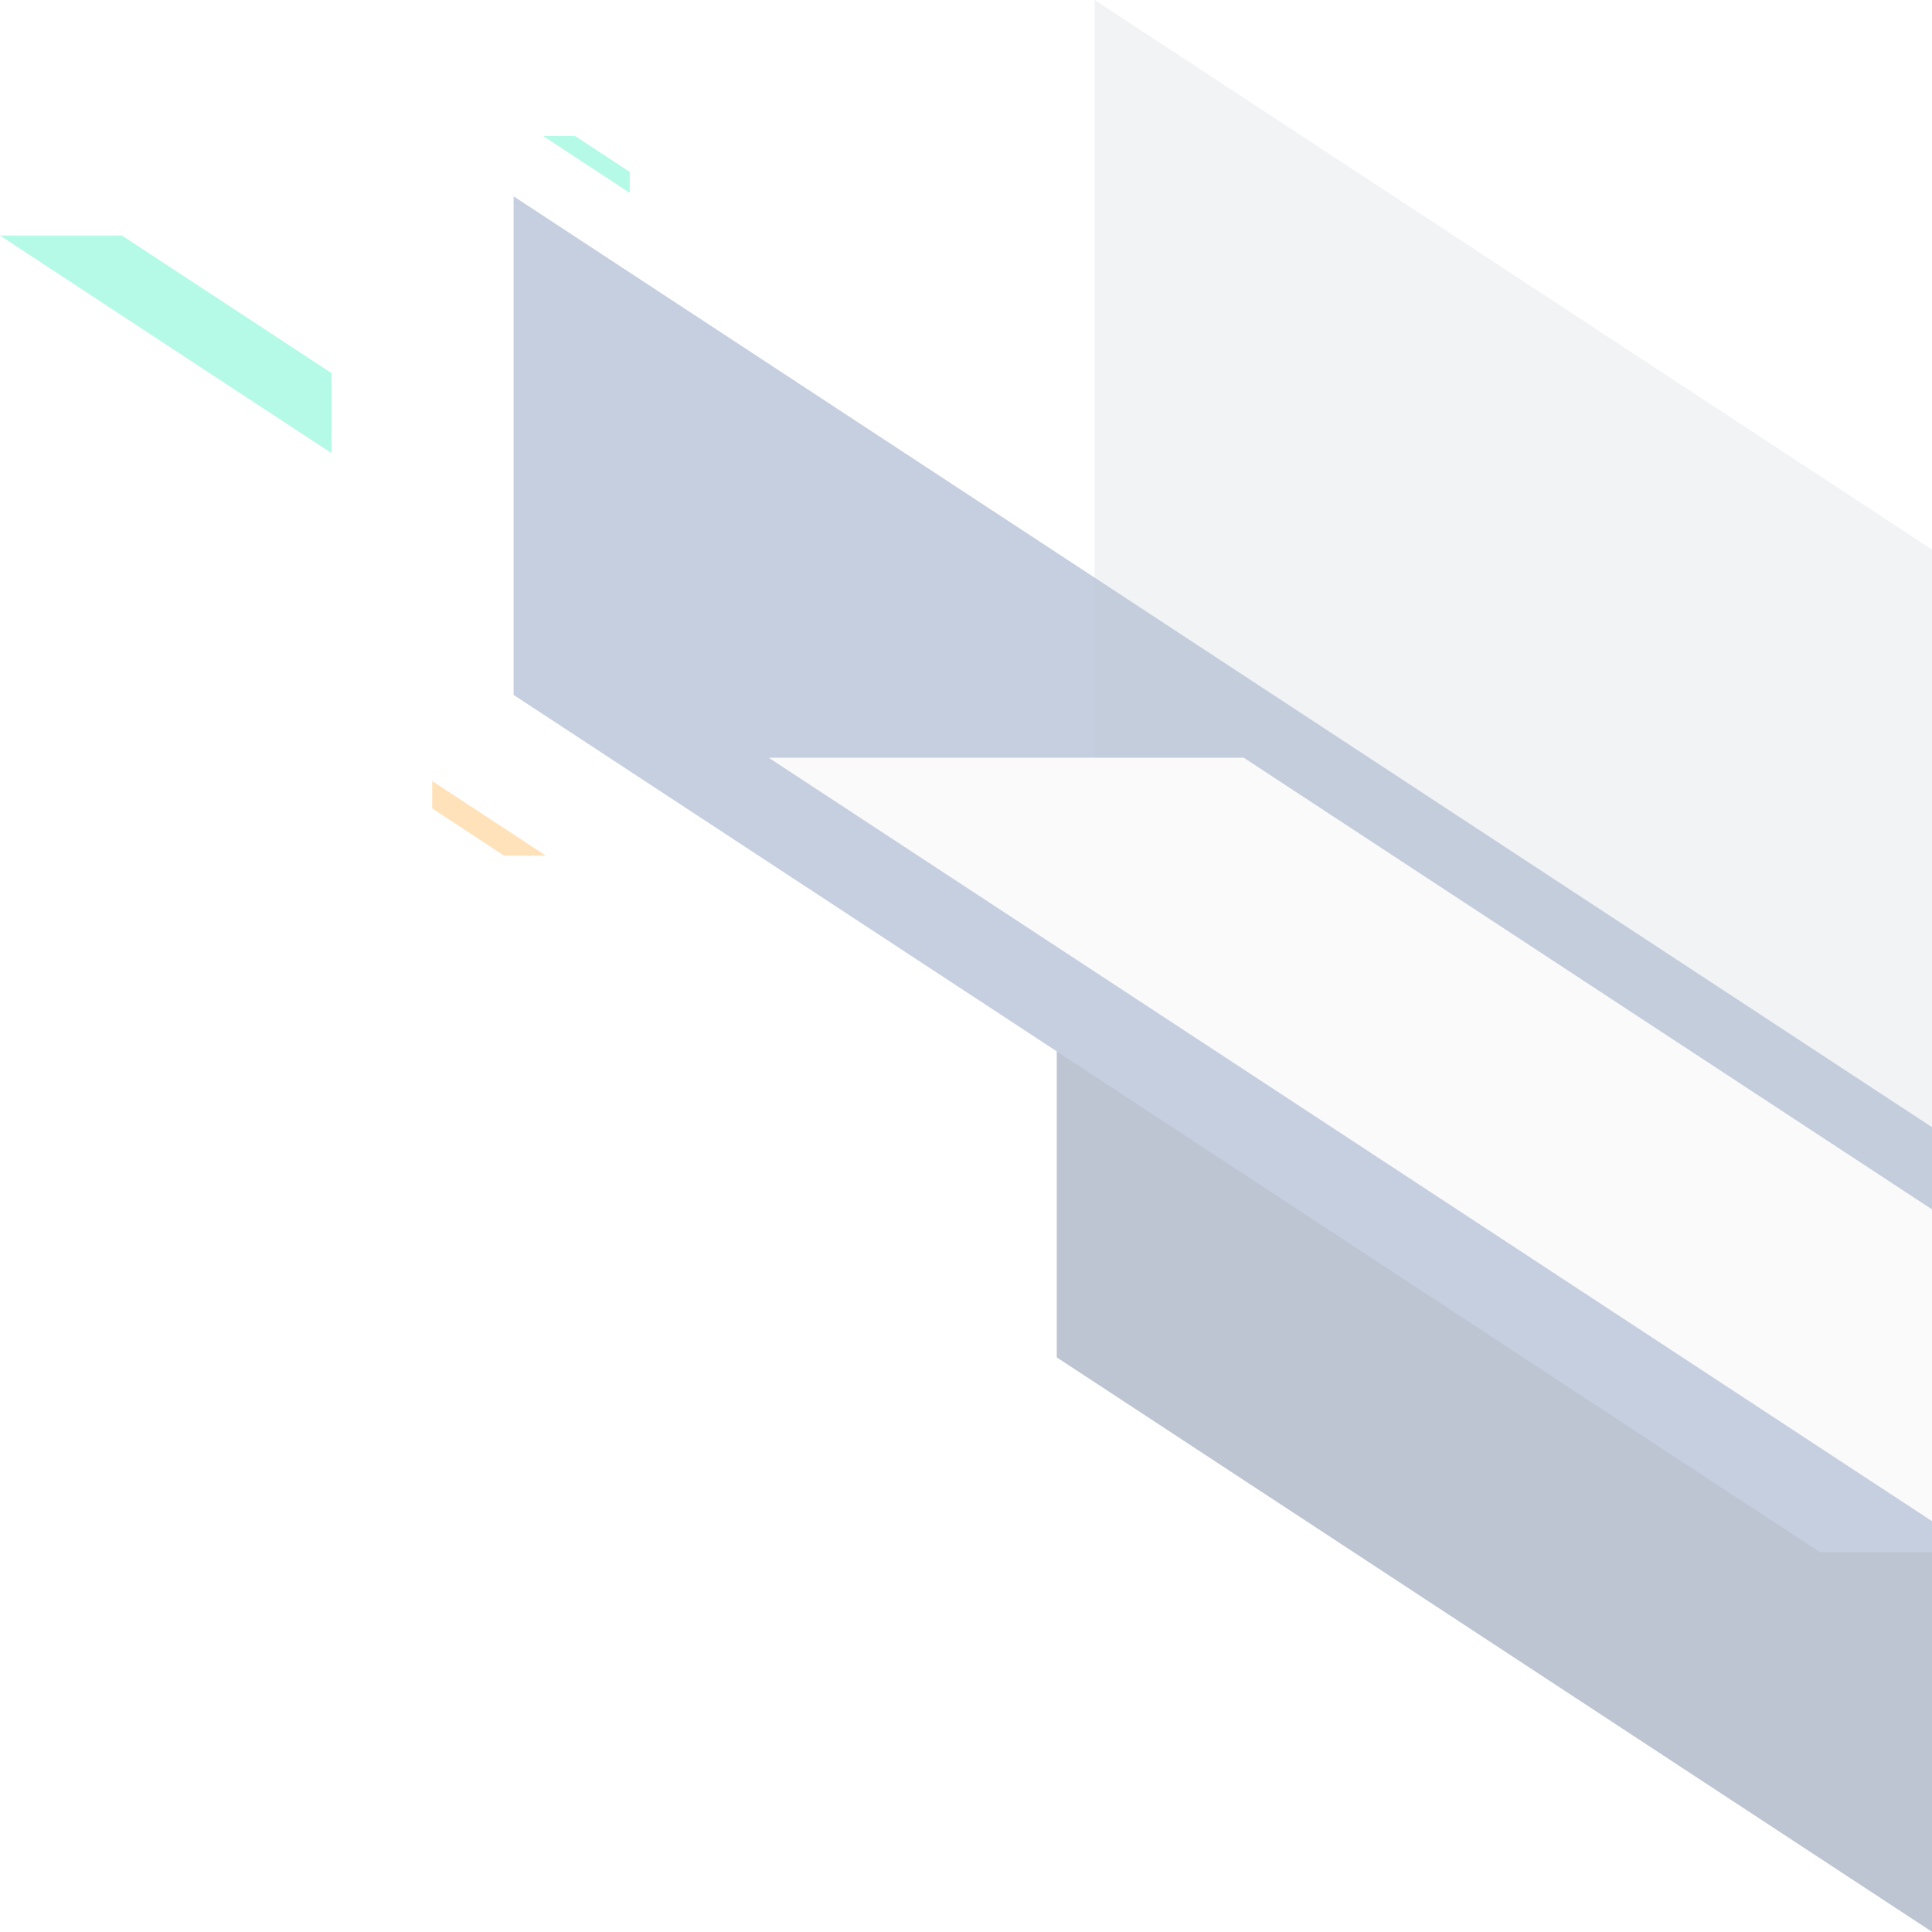 <svg xmlns="http://www.w3.org/2000/svg" xmlns:xlink="http://www.w3.org/1999/xlink" width="469.138" height="469.089" viewBox="0 0 469.138 469.089"><defs><style>.a{opacity:0.3;}.b{fill:#223d6a;}.b,.c,.d,.e,.f,.g{fill-rule:evenodd;}.c{fill:url(#a);}.d{fill:#3f5f96;}.e{fill:#02edab;}.f{fill:#243c64;opacity:0.214;}.g{mix-blend-mode:multiply;isolation:isolate;fill:url(#b);}</style><linearGradient id="a" x1="-25.957" y1="137.132" x2="-26.805" y2="138.425" gradientUnits="objectBoundingBox"><stop offset="0" stop-color="#ff9e15"/><stop offset="0.699" stop-color="#ef184b"/></linearGradient><linearGradient id="b" x1="-1.458" y1="10.994" x2="-2.371" y2="12.385" gradientUnits="objectBoundingBox"><stop offset="0.25" stop-color="#ededed"/><stop offset="1" stop-color="#8d00b7"/></linearGradient></defs><g class="a" transform="translate(-1026.862 -1181.072)"><g transform="translate(1026.862 1181.072)"><path class="b" d="M505.753,354.641,293.221,215.159V82.188L505.753,221.669Z" transform="translate(-36.615 114.448)"/><path class="c" d="M231.668,96.65,214.237,85.21V78.554l27.575,18.1Z" transform="translate(-109.286 111.105)"/><path class="d" d="M568.953,333.84H541.721L224.531,125.675V4.605l344.422,226.04Z" transform="translate(-99.815 43.066)"/><path class="e" d="M189.183,9.567l50.894,33.407V62.4l-80.5-52.837Z" transform="translate(-159.577 47.632)"/><path class="e" d="M235.99-3.035l13.329,8.744V10.8L228.24-3.035Z" transform="translate(-96.403 36.037)"/><path class="f" d="M501.347,302.455,298.01,169.012V-20.223L501.347,113.228Z" transform="translate(-32.209 20.223)"/></g><path class="g" d="M515.18,236.673,232.7,51.289H348.058L515.18,160.961Z" transform="translate(980.82 1313.775)"/></g></svg>